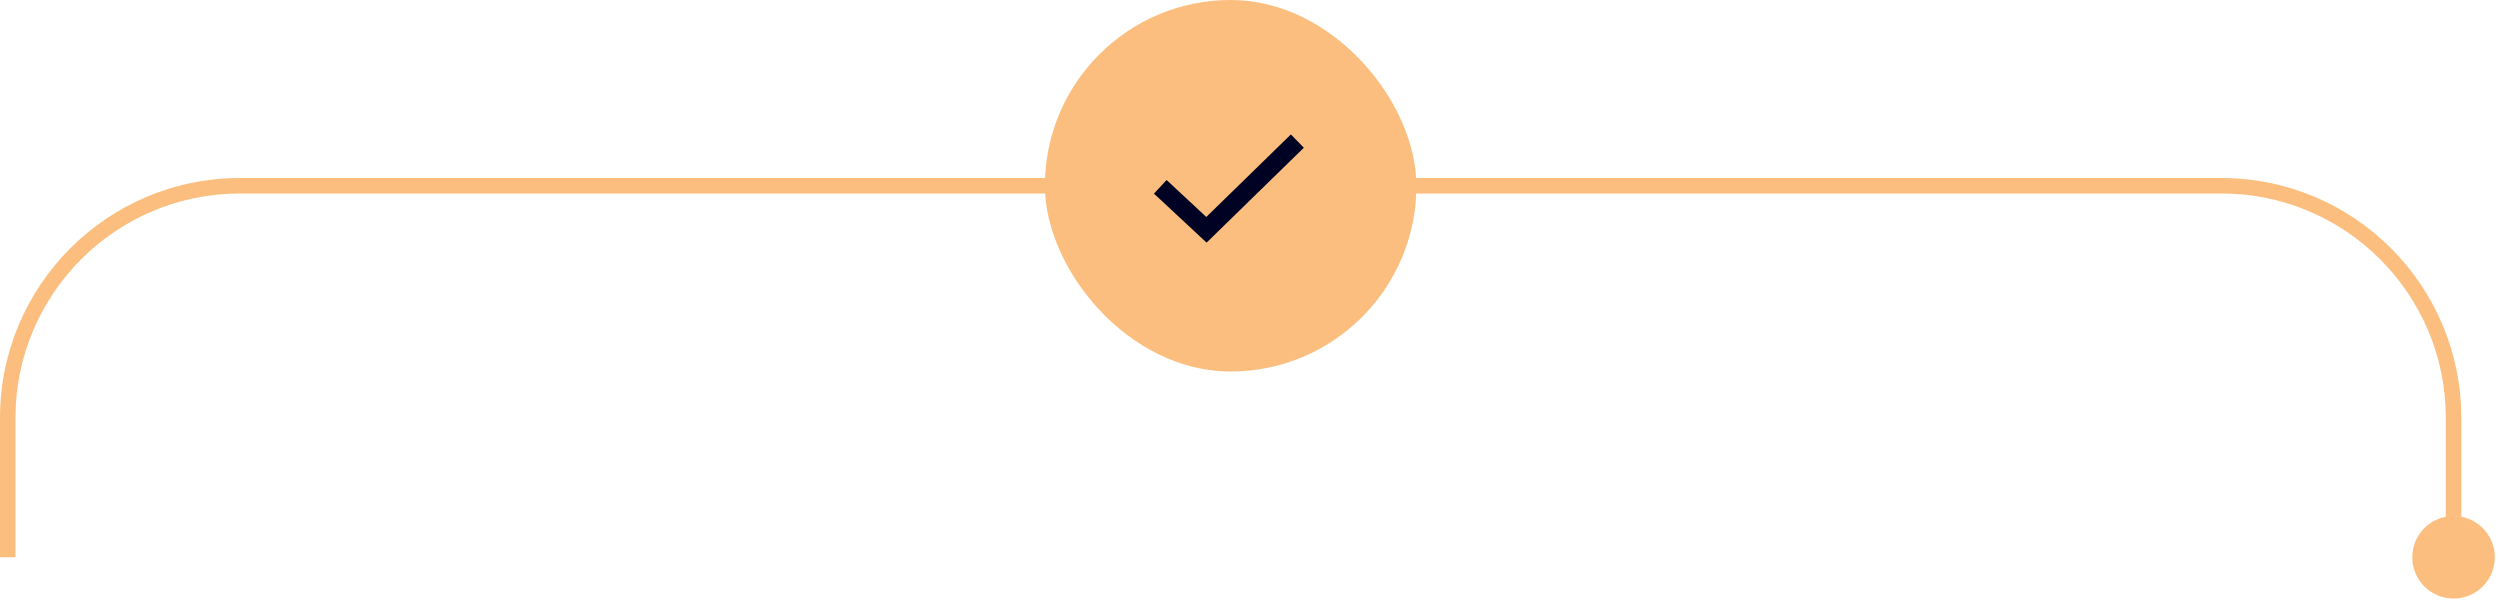 <svg width="323" height="78" viewBox="0 0 323 78" fill="none" xmlns="http://www.w3.org/2000/svg">
<path d="M317 66.667C319.946 66.667 322.333 69.055 322.333 72C322.333 74.945 319.946 77.333 317 77.333C314.054 77.333 311.667 74.945 311.667 72C311.667 69.055 314.054 66.667 317 66.667ZM1 54L2 54L1 54ZM31 23L287 23L287 25L31 25L31 23ZM318 54L318 72L316 72L316 54L318 54ZM2 54L2 72L3.85149e-06 72L2.41463e-06 54L2 54ZM287 23C304.121 23 318 36.879 318 54L316 54C316 37.984 303.016 25 287 25L287 23ZM31 25C14.984 25 2 37.984 2 54L2.41463e-06 54C9.857e-08 36.879 13.879 23 31 23L31 25Z" fill="#FBBE7E"/>
<rect x="135" width="48" height="48" rx="24" fill="#FBBE7E"/>
<path d="M149.906 24.136L155.872 29.689L167.618 18.228" stroke="#000223" stroke-width="2.4" stroke-miterlimit="10"/>
</svg>
